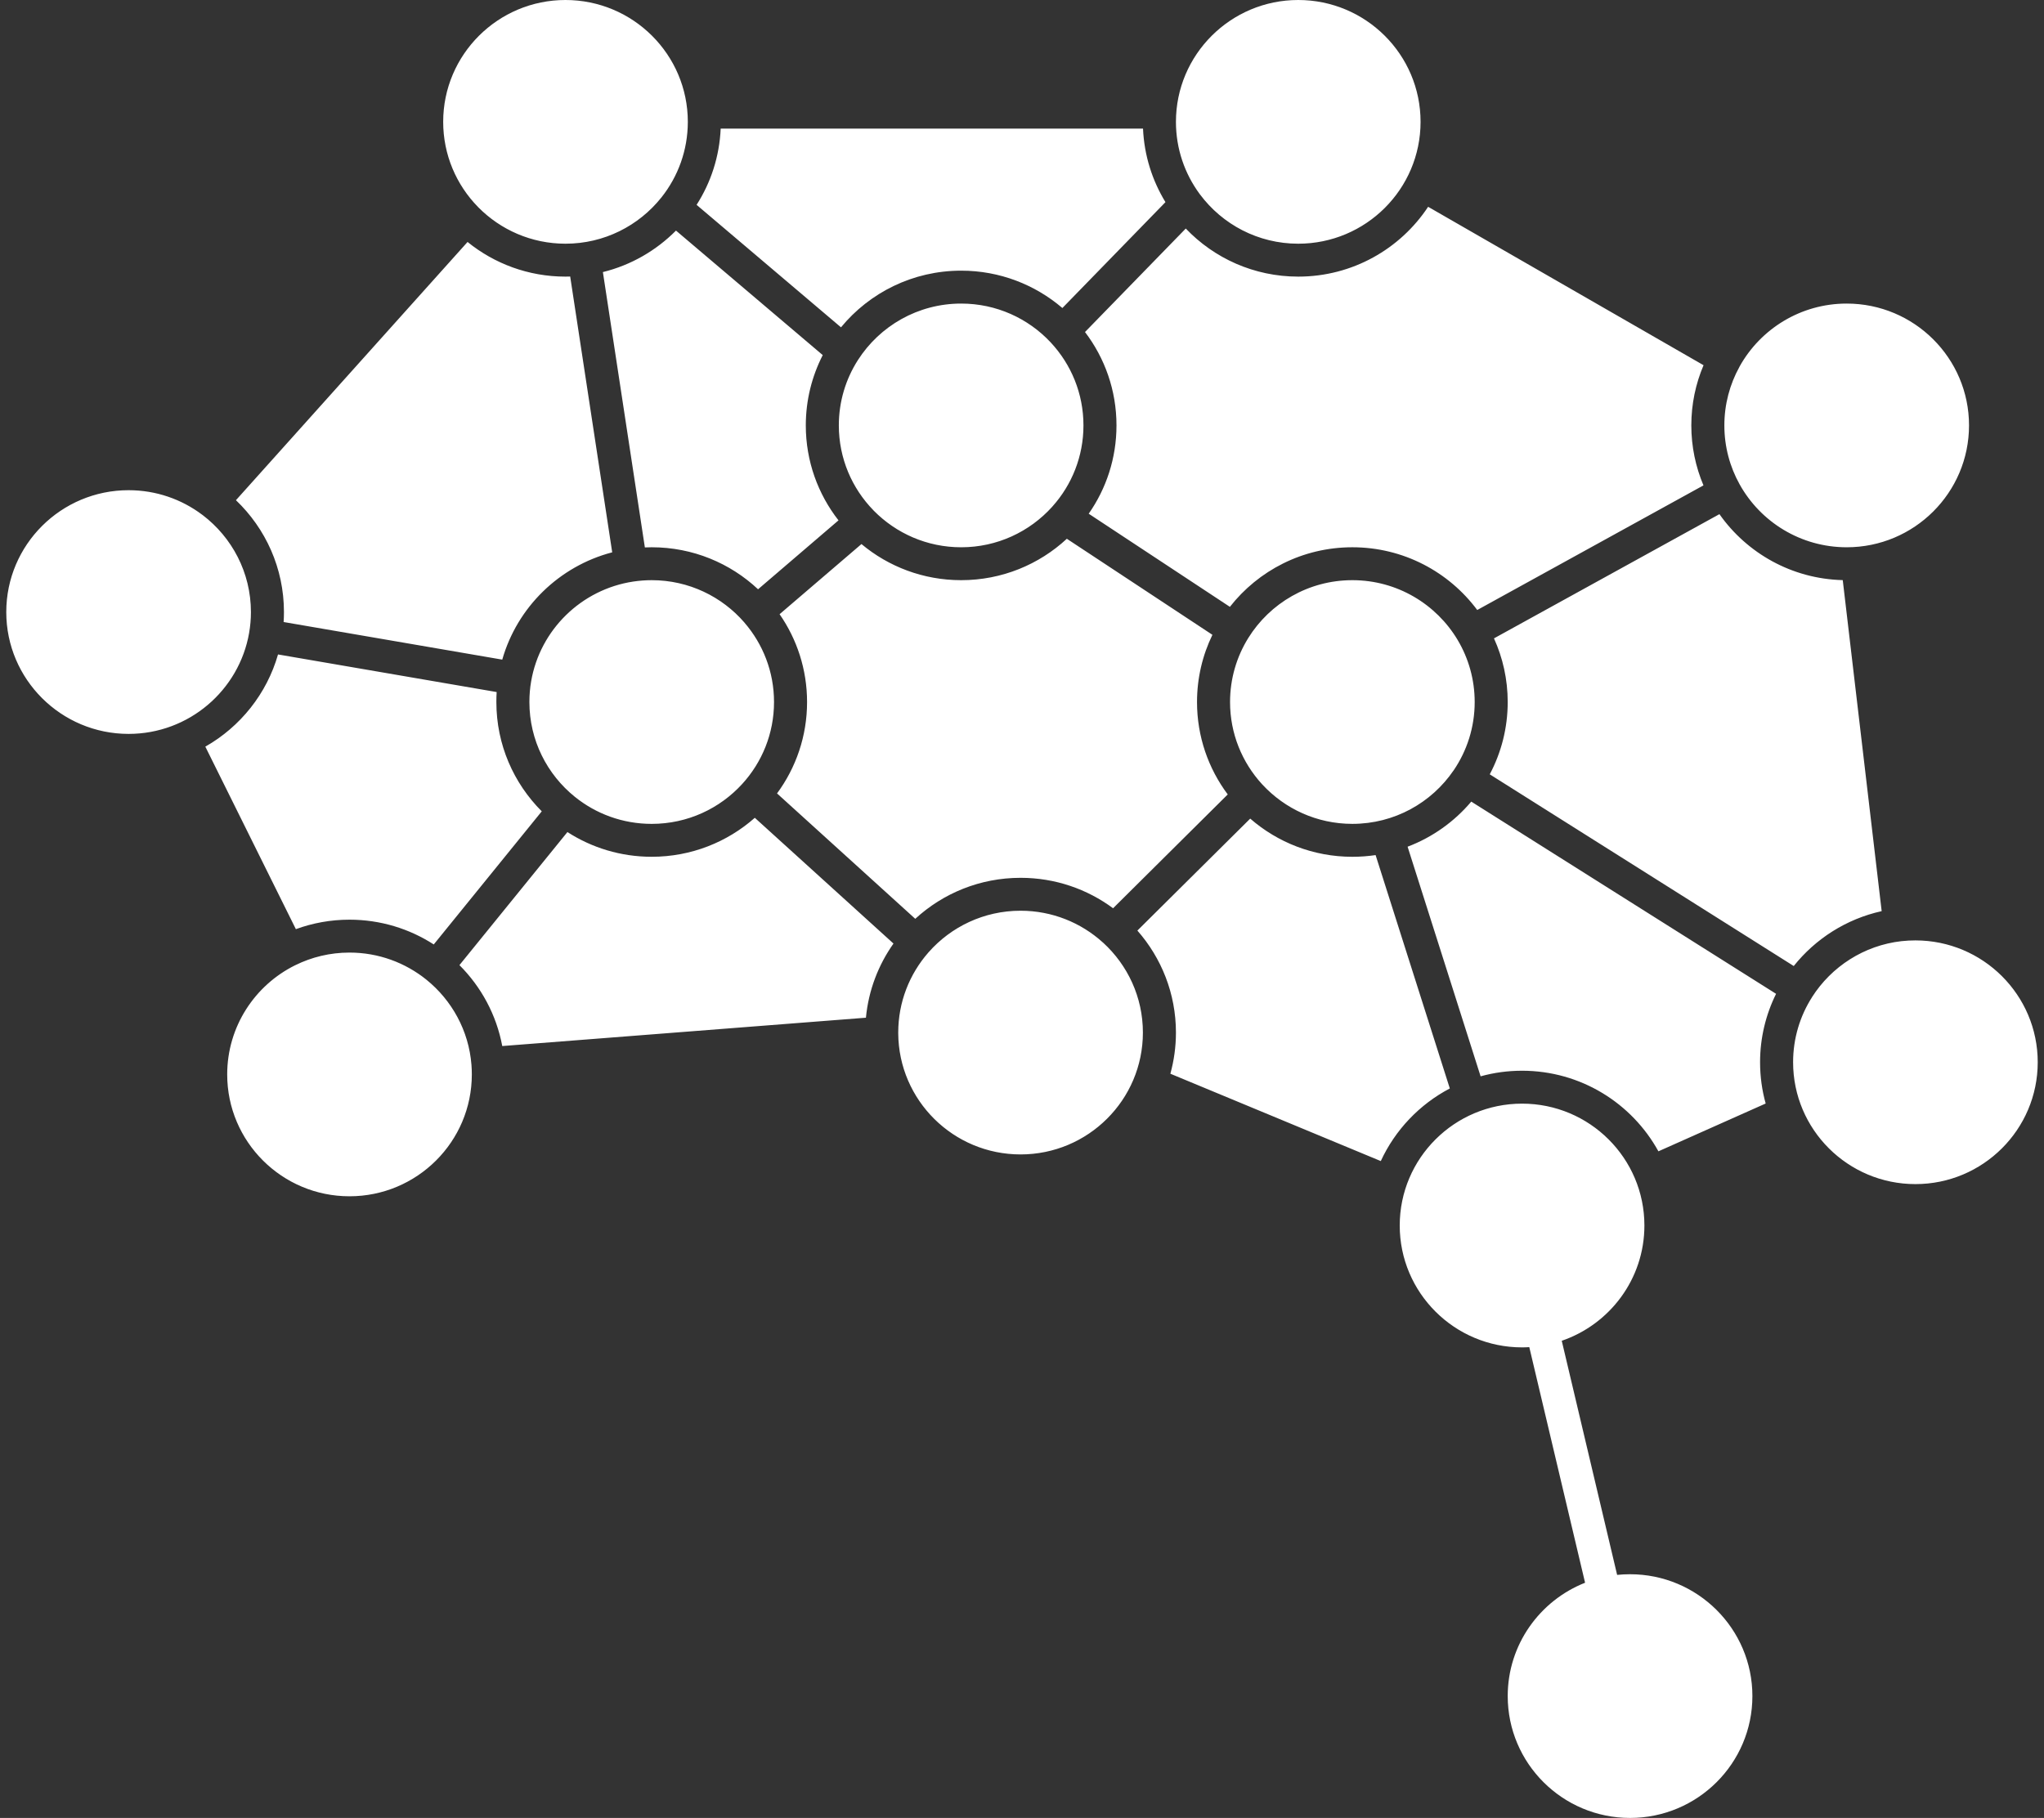 <svg width="163" height="145" viewBox="0 0 163 145" fill="none" xmlns="http://www.w3.org/2000/svg">
<rect x="0" y="0" width="163" height="145" fill="#333333" stroke="none"/>
<path d="M121.954 107.448C121.763 107.461 121.572 107.468 121.378 107.468C115.993 107.468 111.622 103.113 111.622 97.747C111.622 92.382 115.992 88.027 121.378 88.027C126.763 88.027 131.134 92.381 131.134 97.747C131.134 102.008 128.373 105.63 124.543 106.941L128.959 125.614C129.3 125.579 129.643 125.562 129.99 125.562C135.375 125.562 139.746 129.917 139.746 135.279C139.746 140.645 135.375 145 129.99 145C124.605 145 120.234 140.645 120.234 135.279C120.234 131.179 122.79 127.667 126.403 126.24L121.954 107.448ZM110.112 92.608L93.332 85.641C93.62 84.595 93.776 83.494 93.776 82.358C93.776 79.243 92.613 76.398 90.701 74.223L99.699 65.293C101.876 67.188 104.727 68.338 107.844 68.338C108.476 68.338 109.095 68.292 109.698 68.202L115.617 86.816C113.2 88.085 111.256 90.125 110.112 92.608ZM140.805 88.017L132.251 91.83C130.145 88.001 126.062 85.402 121.377 85.402C120.234 85.402 119.126 85.557 118.072 85.848L112.25 67.534C114.237 66.781 115.98 65.532 117.327 63.937L141.634 79.268C140.818 80.915 140.358 82.768 140.358 84.724C140.358 85.864 140.513 86.968 140.805 88.017ZM146.951 46.271L150.055 72.673C147.239 73.296 144.78 74.874 143.043 77.05L118.801 61.761C119.715 60.037 120.233 58.078 120.233 55.995C120.233 54.184 119.841 52.467 119.138 50.917L137.117 41.009C139.304 44.115 142.888 46.172 146.951 46.271ZM113.887 16.494L135.851 29.13C135.222 30.605 134.875 32.229 134.875 33.93C134.875 35.628 135.222 37.242 135.844 38.714L117.803 48.654C115.545 45.62 111.923 43.65 107.844 43.65C103.878 43.65 100.346 45.51 98.078 48.402L86.819 40.974C88.216 38.979 89.035 36.548 89.035 33.93C89.035 31.134 88.102 28.555 86.524 26.483L94.56 18.228C96.815 20.591 100 22.063 103.528 22.063C107.857 22.063 111.671 19.848 113.887 16.494ZM57.471 10.26H91.151C91.245 12.4 91.887 14.399 92.94 16.123L84.72 24.568C82.549 22.712 79.731 21.588 76.65 21.588C72.787 21.588 69.34 23.347 67.065 26.108L55.55 16.339C56.684 14.57 57.374 12.491 57.471 10.26ZM96.685 50.633C95.898 52.254 95.457 54.074 95.457 55.995C95.457 58.755 96.368 61.306 97.907 63.365L88.763 72.443C86.7 70.916 84.15 70.015 81.386 70.015C78.146 70.015 75.197 71.255 72.988 73.285L61.965 63.284C63.472 61.241 64.36 58.719 64.36 55.995C64.36 53.393 63.55 50.978 62.169 48.989L68.698 43.395C70.85 45.193 73.623 46.275 76.649 46.275C79.902 46.275 82.867 45.022 85.076 42.972L96.685 50.633ZM40.053 83.433C39.587 80.937 38.368 78.706 36.638 76.979L45.25 66.365C47.188 67.614 49.495 68.337 51.97 68.337C55.126 68.337 58.002 67.162 60.193 65.228L71.251 75.258C70.046 76.963 69.262 78.984 69.054 81.173L40.053 83.433ZM53.907 18.392L65.61 28.323C64.749 30.005 64.259 31.912 64.259 33.93C64.259 36.784 65.234 39.415 66.867 41.504L60.452 47.001C58.236 44.922 55.252 43.65 51.97 43.65C51.788 43.65 51.607 43.654 51.425 43.663L48.078 21.701C50.324 21.149 52.329 19.98 53.907 18.392ZM37.286 19.299C39.418 21.027 42.137 22.063 45.094 22.063C45.221 22.063 45.344 22.06 45.47 22.056L48.821 44.054C44.593 45.158 41.245 48.435 40.053 52.612L22.618 49.613C22.635 49.351 22.644 49.083 22.644 48.819C22.644 45.313 21.174 42.146 18.815 39.896L37.286 19.299ZM22.171 52.199L39.606 55.198C39.59 55.462 39.583 55.727 39.583 55.995C39.583 59.398 40.967 62.478 43.203 64.712L34.59 75.33C32.656 74.081 30.346 73.354 27.871 73.354C26.367 73.354 24.929 73.622 23.594 74.11L16.374 59.553C19.161 57.968 21.274 55.34 22.171 52.199ZM144.505 79.53V79.526C146.051 77.102 148.643 75.404 151.649 75.065C151.653 75.065 151.659 75.065 151.662 75.065C152.019 75.026 152.382 75.007 152.748 75.007C158.129 75.007 162.5 79.362 162.5 84.724C162.5 90.089 158.129 94.445 152.748 94.445C147.363 94.445 142.992 90.09 142.992 84.724C142.992 82.816 143.546 81.031 144.505 79.53ZM138.725 38.627C137.95 37.236 137.51 35.634 137.51 33.93C137.51 32.238 137.947 30.647 138.712 29.262C138.718 29.246 138.728 29.233 138.734 29.217C140.4 26.234 143.598 24.213 147.265 24.213C152.65 24.213 157.021 28.567 157.021 33.93C157.021 39.296 152.65 43.651 147.265 43.651C143.591 43.65 140.387 41.623 138.725 38.627ZM116.245 51.05C116.245 51.053 116.249 51.056 116.249 51.059C117.107 52.505 117.6 54.194 117.6 55.995C117.6 58.01 116.984 59.879 115.931 61.432C115.924 61.441 115.918 61.451 115.911 61.457C114.156 64.027 111.197 65.712 107.844 65.712C105.012 65.712 102.459 64.508 100.674 62.581C100.664 62.568 100.651 62.558 100.641 62.546C99.057 60.815 98.091 58.517 98.091 55.995C98.091 54.129 98.619 52.383 99.536 50.901C99.539 50.895 99.543 50.892 99.546 50.885C101.266 48.118 104.341 46.275 107.844 46.275C111.418 46.275 114.544 48.193 116.245 51.05ZM95.7 15.515C95.691 15.503 95.681 15.486 95.668 15.473C94.479 13.859 93.776 11.871 93.776 9.718C93.776 4.356 98.146 0 103.528 0C108.913 0 113.284 4.355 113.284 9.718C113.284 15.083 108.914 19.438 103.528 19.438C100.324 19.438 97.479 17.895 95.7 15.515ZM83.77 27.292C83.784 27.306 83.793 27.318 83.806 27.331C85.416 29.065 86.401 31.383 86.401 33.93C86.401 36.406 85.472 38.669 83.939 40.383C83.926 40.399 83.913 40.416 83.9 40.429C82.111 42.407 79.526 43.651 76.649 43.651C73.924 43.651 71.462 42.537 69.689 40.742C69.676 40.729 69.666 40.716 69.653 40.703C67.946 38.953 66.893 36.564 66.893 33.93C66.893 32.026 67.444 30.247 68.396 28.749C68.403 28.735 68.413 28.723 68.419 28.713C70.153 26.008 73.192 24.213 76.649 24.213C79.458 24.213 81.992 25.398 83.77 27.292ZM71.63 82.416C71.63 82.396 71.63 82.377 71.63 82.357C71.63 79.924 72.531 77.699 74.015 75.994C74.028 75.978 74.041 75.965 74.054 75.949C75.842 73.922 78.463 72.64 81.386 72.64C83.906 72.64 86.21 73.596 87.94 75.165C87.953 75.174 87.966 75.187 87.979 75.197C89.92 76.976 91.141 79.526 91.141 82.357C91.141 87.723 86.771 92.078 81.386 92.078C76.02 92.078 71.663 87.755 71.63 82.416ZM42.357 54.339C43.066 50.236 46.358 47.008 50.505 46.385C50.985 46.314 51.474 46.275 51.97 46.275C54.928 46.275 57.578 47.589 59.367 49.658V49.662C60.838 51.363 61.725 53.578 61.725 55.995C61.725 58.514 60.763 60.809 59.182 62.536C57.397 64.489 54.827 65.713 51.97 65.713C49.65 65.713 47.515 64.906 45.84 63.553C43.63 61.77 42.217 59.046 42.217 55.995C42.217 55.431 42.263 54.879 42.357 54.339ZM23.549 76.983H23.552C24.854 76.34 26.322 75.978 27.87 75.978C30.193 75.978 32.325 76.789 34.001 78.138L34.004 78.141C36.026 79.775 37.384 82.197 37.597 84.937V84.94C37.617 85.189 37.626 85.444 37.626 85.699C37.626 91.061 33.256 95.416 27.87 95.416C22.489 95.416 18.118 91.062 18.118 85.699C18.118 81.88 20.331 78.571 23.549 76.983ZM16.122 41.055C16.134 41.065 16.146 41.074 16.158 41.08C18.497 42.859 20.01 45.665 20.01 48.819C20.01 49.38 19.962 49.936 19.868 50.471V50.475C19.077 55.049 15.072 58.536 10.255 58.536C4.872 58.536 0.5 54.181 0.5 48.819C0.5 43.453 4.871 39.098 10.255 39.098C12.456 39.099 14.489 39.825 16.122 41.055ZM52.76 15.729C52.751 15.742 52.741 15.751 52.731 15.764C50.943 18.001 48.186 19.438 45.094 19.438C42.38 19.438 39.917 18.327 38.148 16.539C38.135 16.526 38.125 16.513 38.112 16.5C36.398 14.75 35.342 12.355 35.342 9.717C35.342 4.355 39.713 0 45.094 0C50.48 0 54.851 4.355 54.851 9.717C54.85 11.987 54.069 14.076 52.76 15.729Z" fill="white"/>
</svg>
